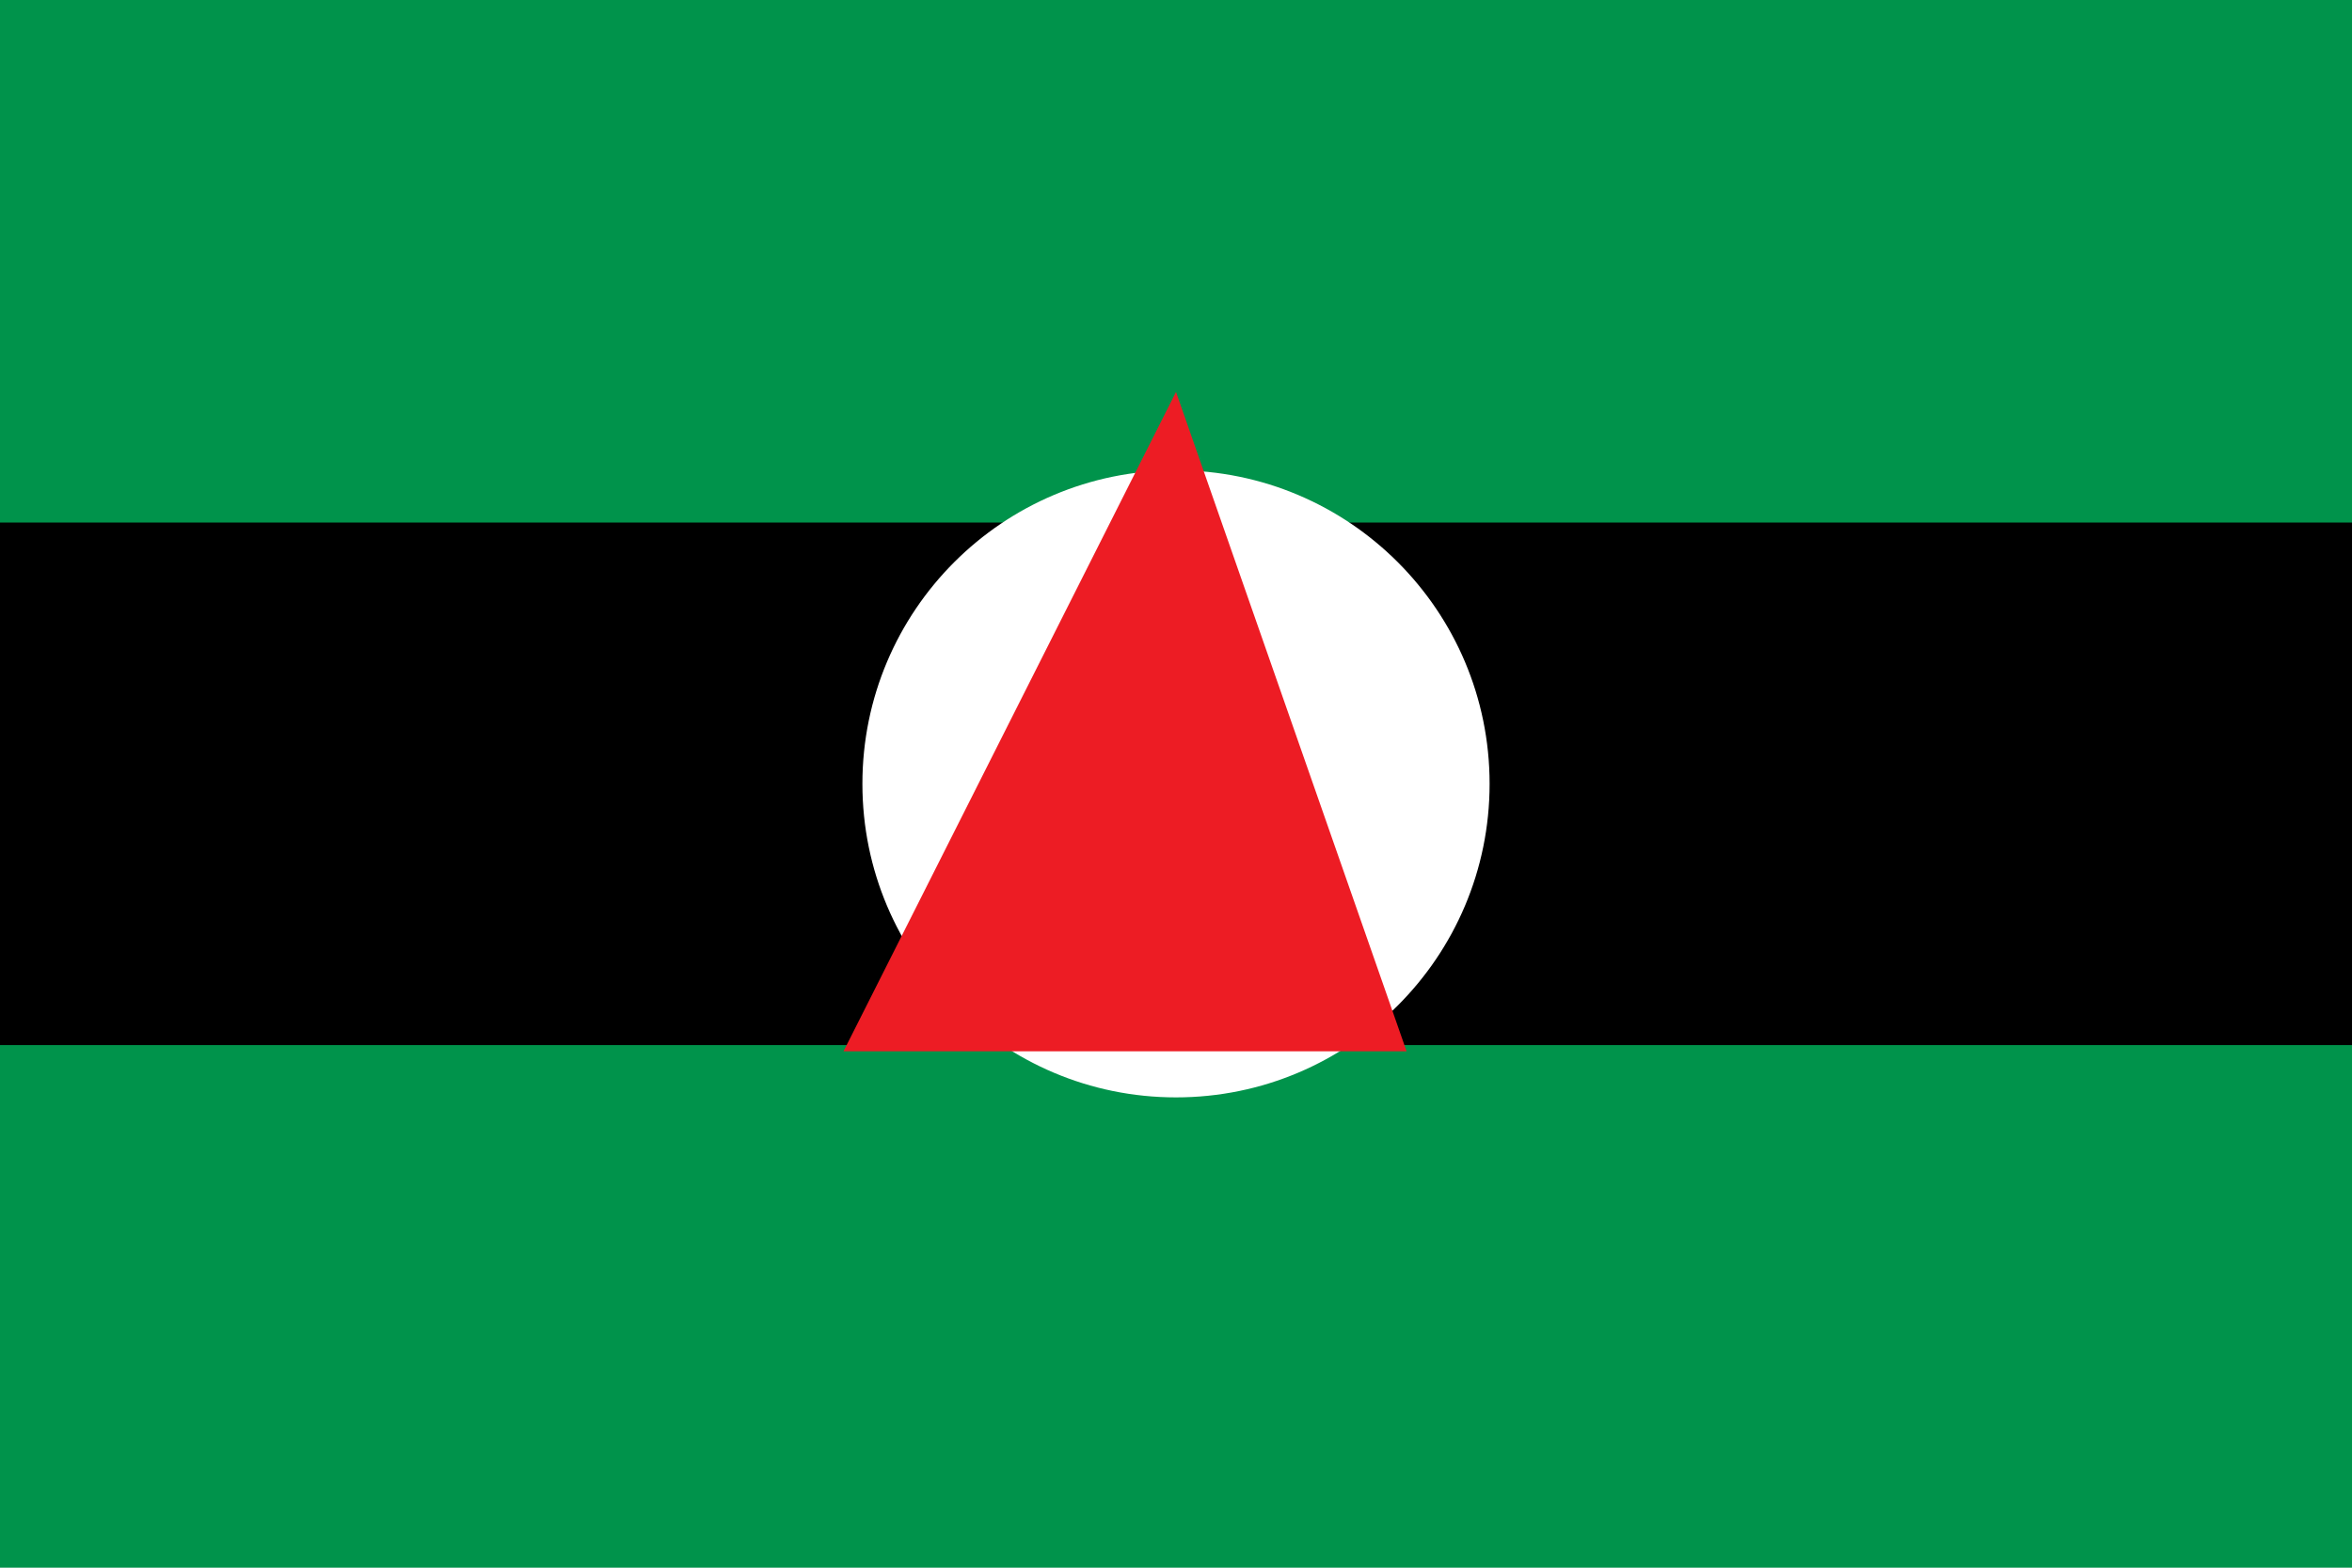 <svg xmlns="http://www.w3.org/2000/svg" viewBox="0 0 60000 40000">
	<path fill="#00934B" d="M0 0h60000v40000H0z" stroke-width="100"/>
	<path d="M0 13333h60000v13333H0z" stroke-width="100"/>
	<circle cx="30000" cy="20000" r="8000" fill="#FFF" stroke-width="100"/>
	<path fill="#ED1C24" d="M30000 10000l5882 16824H21518z" stroke-width="100"/>
</svg>